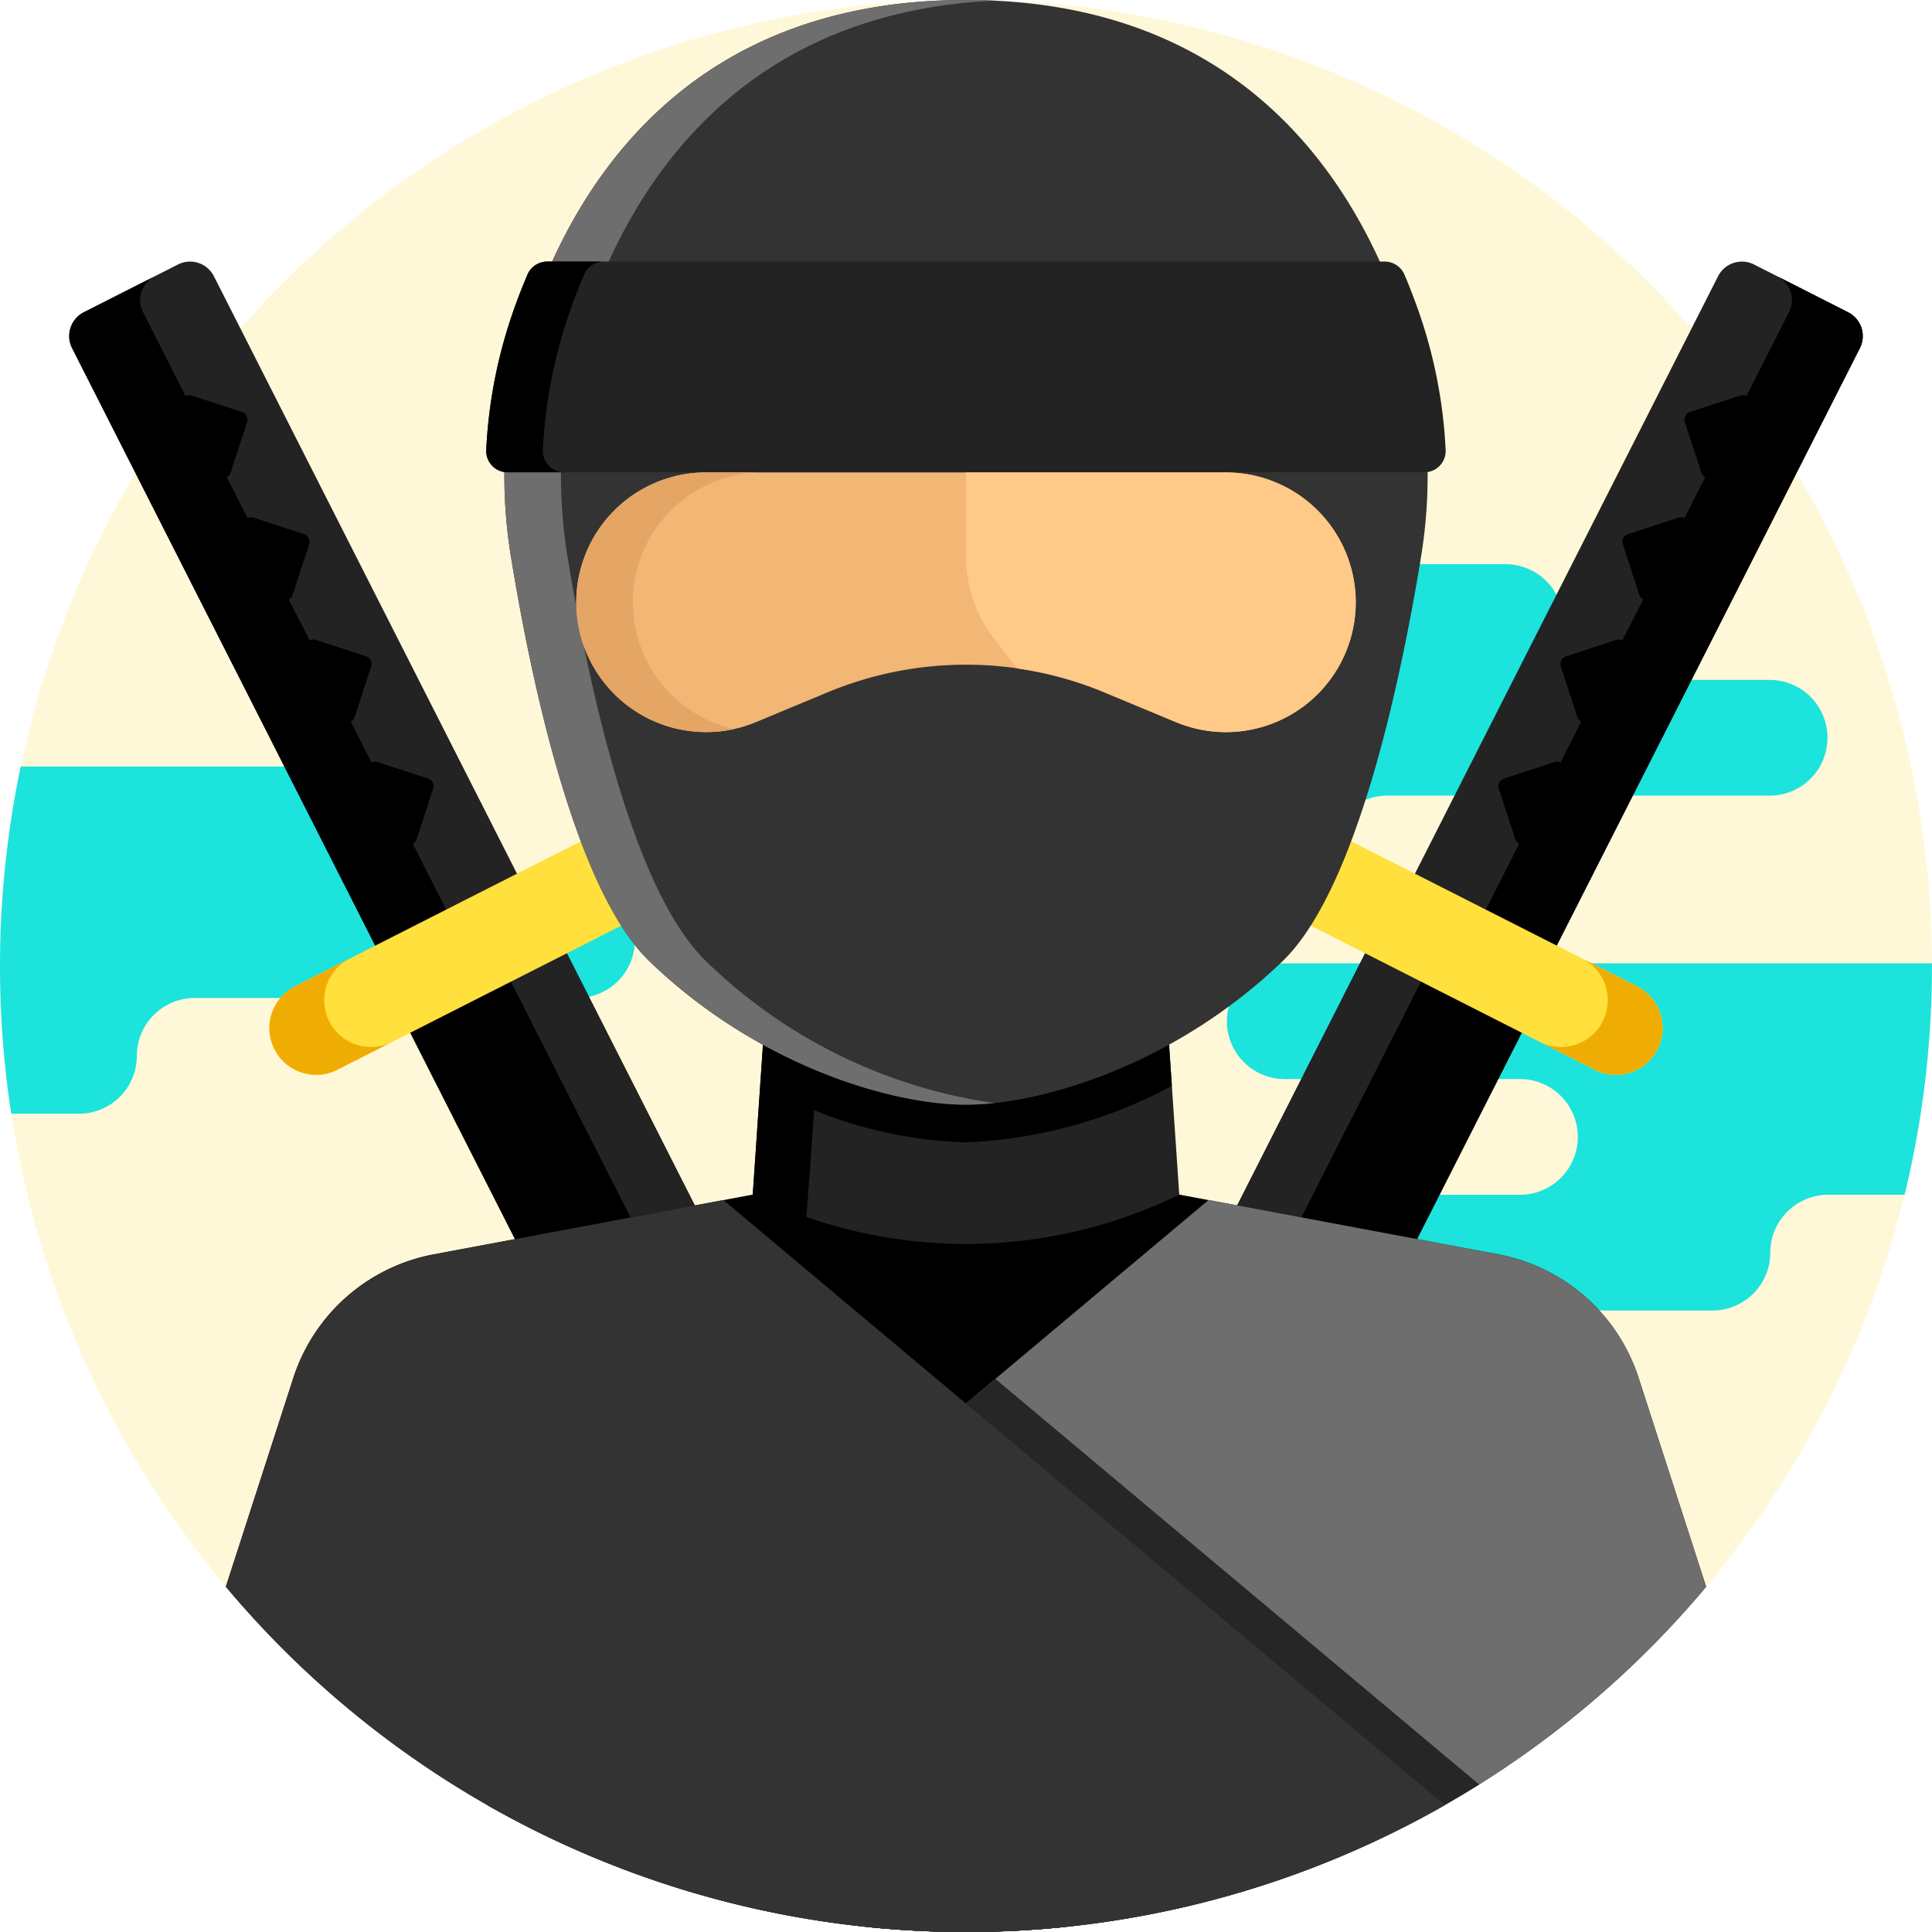 <svg xmlns="http://www.w3.org/2000/svg" width="96" height="96" viewBox="0 0 96 96"><defs><style>.a,.d{fill:#ffe03d;}.a{opacity:0.2;}.b{fill:#1ce3dc;}.c{fill:#232323;}.e{fill:#efad04;}.f{fill:#6e6e6e;}.g{fill:#262626;}.h{fill:#333;}.i{fill:#f2b675;}.j{fill:#ffc987;}.k{fill:#e5a565;}</style></defs><circle class="a" cx="48" cy="48" r="48"/><g transform="translate(0 28.035)"><path class="b" d="M225.738,158.145a2.875,2.875,0,0,0-2.875-2.875H211.176a2.875,2.875,0,1,1,0-5.75h32.875a2.875,2.875,0,0,1,2.875,2.875,2.875,2.875,0,0,0,2.875,2.875h7.375a2.875,2.875,0,0,1,0,5.75h-19a2.875,2.875,0,0,0-2.875,2.875,2.875,2.875,0,0,1-2.875,2.875H218.3a2.875,2.875,0,1,1,0-5.75h4.562A2.874,2.874,0,0,0,225.738,158.145Zm0,0" transform="translate(-169.244 -149.52)"/><path class="b" d="M28.678,208.871H21.3A2.876,2.876,0,0,1,18.428,206a2.875,2.875,0,0,0-2.875-2.875H1.028a48.43,48.43,0,0,0-.47,17.25H3.928A2.874,2.874,0,0,0,6.8,217.5a2.875,2.875,0,0,1,2.875-2.875h19a2.875,2.875,0,0,0,0-5.75Zm0,0" transform="translate(0 -193.071)"/><path class="b" d="M360.178,255.293H328.019a2.875,2.875,0,0,0,0,5.75h11.687a2.875,2.875,0,1,1,0,5.75h-4.562a2.875,2.875,0,0,0,0,5.75h14.125a2.875,2.875,0,0,0,2.875-2.875,2.876,2.876,0,0,1,2.875-2.875h3.8a48.091,48.091,0,0,0,1.358-11.367C360.18,255.382,360.178,255.338,360.178,255.293Zm0,0" transform="translate(-264.18 -235.46)"/></g><path d="M110.873,241.574l-7.787,3.951,23.589,46.485a48.33,48.33,0,0,0,5.082.268q2.394,0,4.729-.232Zm0,0" transform="translate(-83.757 -196.279)"/><path class="c" d="M129.785,242.986l25,49.274q1.711-.046,3.39-.212l-25.613-50.473Zm0,0" transform="translate(-105.45 -196.279)"/><path class="c" d="M23.749,69.466,19.072,71.84a1.328,1.328,0,0,0-.583,1.785L34.6,105.383l7.045-3.575L25.534,70.05A1.328,1.328,0,0,0,23.749,69.466Zm0,0" transform="translate(-14.905 -56.324)"/><path d="M22.011,75l16.116,31.759L34.6,108.545,18.489,76.788A1.328,1.328,0,0,1,19.072,75L22.6,73.215A1.328,1.328,0,0,0,22.011,75Zm0,0" transform="translate(-14.905 -59.487)"/><path class="d" d="M87.5,219.481l-15.135,7.68a2.325,2.325,0,0,0,2.1,4.147L89.6,223.627a2.325,2.325,0,1,0-2.1-4.146Zm0,0" transform="translate(-57.76 -178.123)"/><path class="e" d="M74.122,257.137a2.325,2.325,0,0,0,3.125,1.021l-2.781,1.411a2.325,2.325,0,0,1-2.1-4.147l2.781-1.411A2.324,2.324,0,0,0,74.122,257.137Zm0,0" transform="translate(-57.76 -206.385)"/><path d="M93.774,202.121l-.823,2.515a.392.392,0,0,0,.251.494l2.515.822a.391.391,0,0,0,.494-.25l.822-2.515a.391.391,0,0,0-.25-.494l-2.515-.823A.392.392,0,0,0,93.774,202.121Zm0,0" transform="translate(-75.508 -164.004)"/><path d="M77.339,169.737l-.822,2.515a.392.392,0,0,0,.251.494l2.515.822a.391.391,0,0,0,.494-.25L80.6,170.8a.392.392,0,0,0-.25-.494l-2.516-.822A.392.392,0,0,0,77.339,169.737Zm0,0" transform="translate(-62.154 -137.691)"/><path d="M60.909,137.353l-.822,2.516a.392.392,0,0,0,.25.494l2.515.822a.392.392,0,0,0,.494-.251l.822-2.515a.392.392,0,0,0-.25-.494L61.4,137.1A.391.391,0,0,0,60.909,137.353Zm0,0" transform="translate(-48.805 -111.38)"/><path d="M44.473,104.97l-.822,2.515a.392.392,0,0,0,.251.494l2.515.822a.391.391,0,0,0,.494-.25l.822-2.515a.391.391,0,0,0-.25-.494l-2.515-.822A.393.393,0,0,0,44.473,104.97Zm0,0" transform="translate(-35.451 -85.069)"/><path d="M230.781,292.047q2.333.229,4.729.232a48.306,48.306,0,0,0,5.082-.268l23.59-46.485-7.787-3.951Zm0,0" transform="translate(-187.51 -196.279)"/><path class="c" d="M256.394,241.574l-25.613,50.473q1.679.165,3.39.212l25-49.274Zm0,0" transform="translate(-187.51 -196.279)"/><path class="c" d="M387.264,69.466l4.677,2.374a1.327,1.327,0,0,1,.583,1.785l-16.115,31.758-7.045-3.575,16.115-31.759A1.328,1.328,0,0,1,387.264,69.466Zm0,0" transform="translate(-300.108 -56.324)"/><path d="M404.265,75l-16.116,31.759,3.523,1.787,16.115-31.758A1.328,1.328,0,0,0,407.2,75l-3.523-1.788A1.328,1.328,0,0,1,404.265,75Zm0,0" transform="translate(-315.371 -59.487)"/><path class="d" d="M338.762,219.481l15.135,7.68a2.325,2.325,0,0,1-2.1,4.147l-15.135-7.681a2.325,2.325,0,1,1,2.1-4.146Zm0,0" transform="translate(-272.5 -178.123)"/><path class="e" d="M411.192,257.137a2.325,2.325,0,0,1-3.125,1.021l2.781,1.411a2.325,2.325,0,0,0,2.1-4.147l-2.781-1.411A2.324,2.324,0,0,1,411.192,257.137Zm0,0" transform="translate(-331.554 -206.385)"/><path d="M400.367,202.121l.822,2.515a.392.392,0,0,1-.251.494l-2.515.822a.392.392,0,0,1-.495-.25l-.822-2.515a.391.391,0,0,1,.25-.494l2.515-.823A.392.392,0,0,1,400.367,202.121Zm0,0" transform="translate(-322.633 -164.004)"/><path d="M416.8,169.737l.822,2.515a.392.392,0,0,1-.251.494l-2.515.822a.391.391,0,0,1-.494-.25l-.822-2.516a.392.392,0,0,1,.25-.494l2.516-.822A.392.392,0,0,1,416.8,169.737Zm0,0" transform="translate(-335.986 -137.691)"/><path d="M433.234,137.353l.822,2.516a.392.392,0,0,1-.25.494l-2.515.822a.392.392,0,0,1-.494-.251l-.822-2.515a.392.392,0,0,1,.25-.494l2.515-.822A.391.391,0,0,1,433.234,137.353Zm0,0" transform="translate(-349.338 -111.38)"/><path d="M449.668,104.97l.822,2.515a.392.392,0,0,1-.251.494l-2.515.822a.392.392,0,0,1-.495-.25l-.822-2.515a.392.392,0,0,1,.25-.494l2.515-.822A.392.392,0,0,1,449.668,104.97Zm0,0" transform="translate(-362.69 -85.069)"/><path d="M133.4,334.464l-3.352-10.371a9.1,9.1,0,0,0-6.982-6.144l-17.807-3.335H87.99l-17.807,3.335a9.1,9.1,0,0,0-6.982,6.144l-3.352,10.371a47.995,47.995,0,0,0,73.557,0Zm0,0" transform="translate(-48.626 -255.623)"/><path class="f" d="M189.67,337.238l-3.352-10.371a9.1,9.1,0,0,0-6.982-6.144l-14.388-2.7L129.1,348.093a48.016,48.016,0,0,0,60.573-10.854Zm0,0" transform="translate(-104.892 -258.397)"/><path class="g" d="M154.351,365.426,129.1,386.6a48.036,48.036,0,0,0,49.288-1.022Zm0,0" transform="translate(-104.892 -296.909)"/><path class="c" d="M220.678,244.119a24.142,24.142,0,0,1-21.193,0l1.138-16.725H219.54Zm0,0" transform="translate(-162.081 -184.758)"/><path d="M220.31,238.713l-.771-11.319H200.623l-.771,11.319-.368,5.406a16.353,16.353,0,0,0,2.667,1.146l.385-5.344a21.568,21.568,0,0,0,7.545,1.6A23.6,23.6,0,0,0,220.31,238.713Zm0,0" transform="translate(-162.081 -184.758)"/><path class="h" d="M178.172,15.457C175.795,8.7,170.114,0,156.618,0s-19.177,8.7-21.554,15.457a24.9,24.9,0,0,0-1.042,12.3c.99,6.053,3.171,16.451,6.872,20.014,5.34,5.143,11.966,7.121,15.724,7.121S167,52.909,172.343,47.767c3.7-3.562,5.881-13.961,6.872-20.014A24.911,24.911,0,0,0,178.172,15.457Zm0,0" transform="translate(-108.618 0)"/><path class="f" d="M143.706,47.767c-3.7-3.562-5.881-13.961-6.872-20.014a24.911,24.911,0,0,1,1.042-12.3C140.169,8.942,145.537.616,158.024.034,157.565.012,157.1,0,156.618,0c-13.5,0-19.177,8.7-21.554,15.457a24.9,24.9,0,0,0-1.042,12.3c.99,6.053,3.171,16.452,6.872,20.014,5.34,5.143,11.966,7.121,15.724,7.121a13.193,13.193,0,0,0,1.406-.082A25.744,25.744,0,0,1,143.706,47.767Zm0,0" transform="translate(-108.618)"/><path class="h" d="M84.57,318.027l-14.388,2.7a9.1,9.1,0,0,0-6.982,6.144l-3.352,10.371a48.016,48.016,0,0,0,60.573,10.854Zm0,0" transform="translate(-48.626 -258.397)"/><path class="c" d="M130.2,71.783a24.437,24.437,0,0,0-1.346,6.911,1.059,1.059,0,0,0,1.062,1.1h45.552a1.059,1.059,0,0,0,1.062-1.1,24.412,24.412,0,0,0-1.347-6.911c-.207-.591-.441-1.2-.7-1.81a1.067,1.067,0,0,0-.98-.649H131.887a1.067,1.067,0,0,0-.98.649C130.645,70.587,130.412,71.192,130.2,71.783Zm0,0" transform="translate(-104.696 -56.326)"/><path d="M131.67,78.694a24.437,24.437,0,0,1,1.346-6.911c.208-.591.442-1.2.7-1.81a1.067,1.067,0,0,1,.98-.649h-2.812a1.067,1.067,0,0,0-.98.649c-.261.614-.5,1.219-.7,1.81a24.437,24.437,0,0,0-1.346,6.911,1.059,1.059,0,0,0,1.062,1.1h2.813A1.059,1.059,0,0,1,131.67,78.694Zm0,0" transform="translate(-104.696 -56.326)"/><path class="i" d="M182.515,137.6l-3.55-1.478a17.906,17.906,0,0,0-13.767,0l-3.551,1.478a6.452,6.452,0,1,1-2.48-12.408h25.828a6.452,6.452,0,1,1-2.48,12.408Zm0,0" transform="translate(-124.081 -101.718)"/><path class="j" d="M256,129.4v-4.206h12.914a6.452,6.452,0,1,1-2.48,12.408l-3.551-1.478a17.9,17.9,0,0,0-4.34-1.194l-1.165-1.5A6.577,6.577,0,0,1,256,129.4Zm0,0" transform="translate(-208 -101.718)"/><path class="k" d="M155.527,131.643a6.452,6.452,0,0,1,6.452-6.452h-2.812a6.452,6.452,0,1,0,1.4,12.751A6.449,6.449,0,0,1,155.527,131.643Zm0,0" transform="translate(-124.081 -101.718)"/></svg>